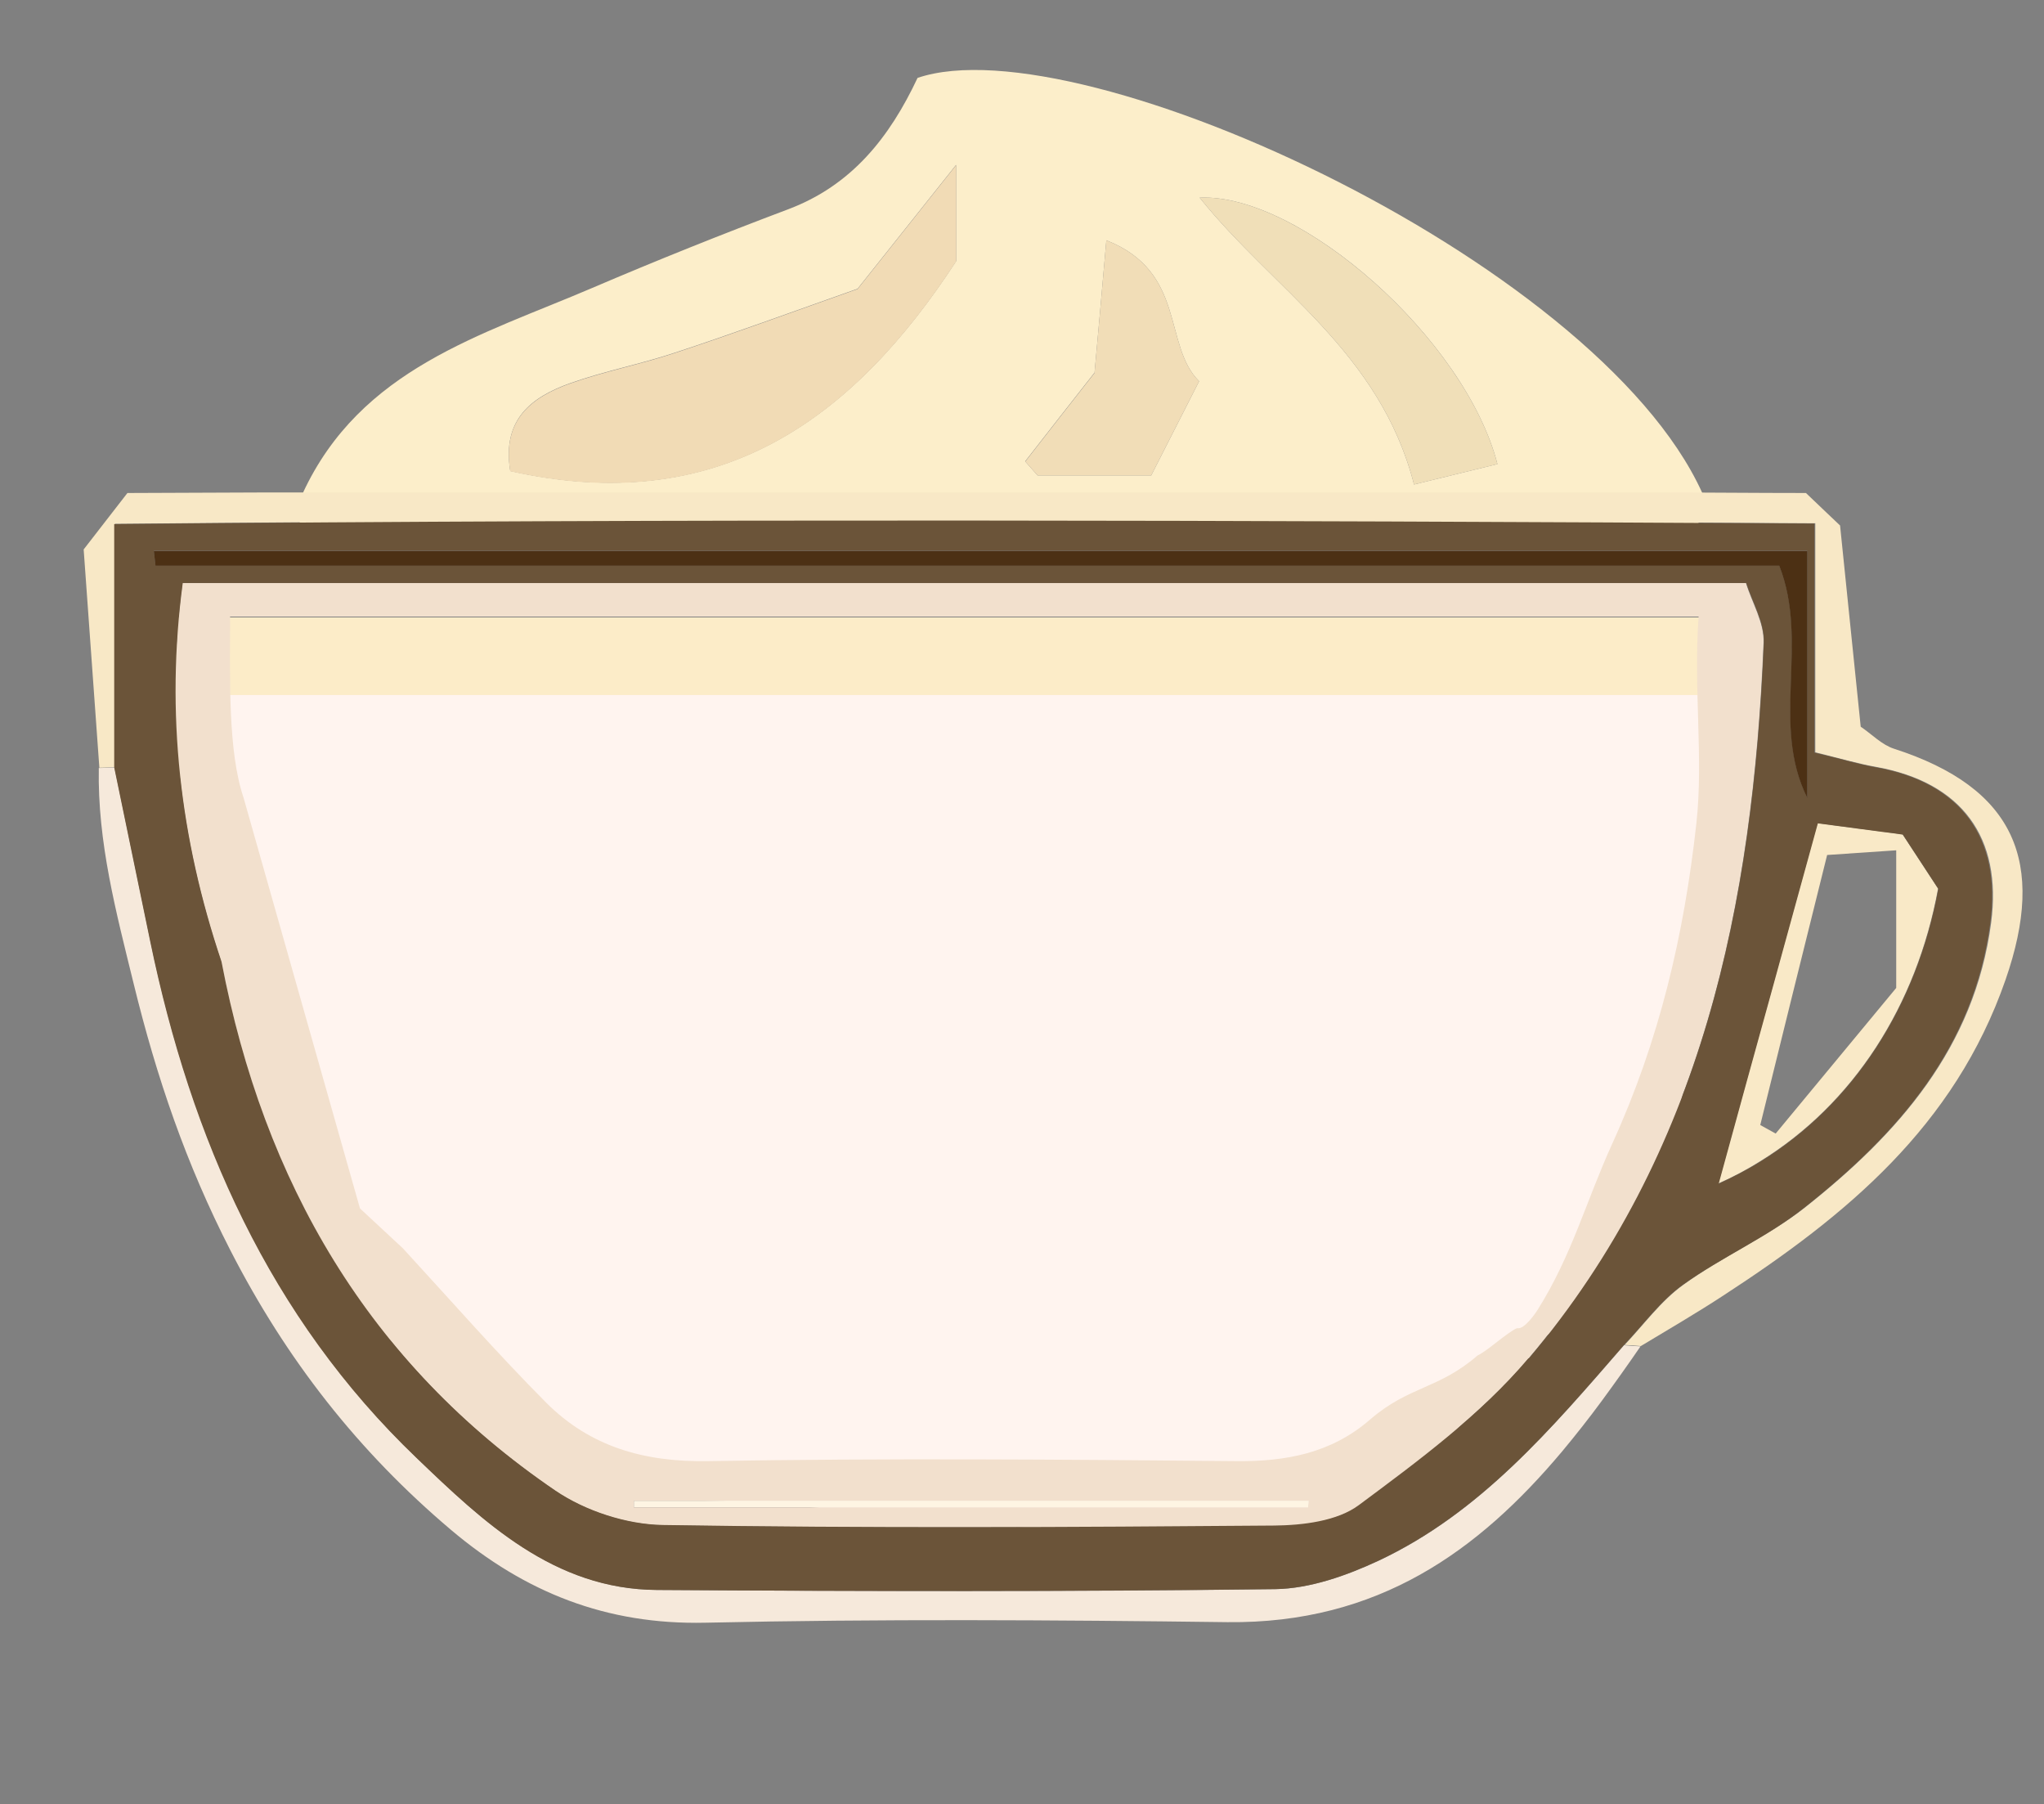 <?xml version="1.0" encoding="UTF-8"?>
<svg id="Layer_2" xmlns="http://www.w3.org/2000/svg" viewBox="0 0 74.27 65.55">
  <rect x="0" y="0" width="74.27" height="65.55" fill="#808080" stroke="none"/>
  <defs>
    <style>
      .cls-1 {
        fill: none;
      }

      .cls-2 {
        fill: #fcecc8;
      }

      .cls-3 {
        fill: #fef5e3;
      }

      .cls-4 {
        fill: #f1dbb5;
      }

      .cls-5 {
        fill: #f8f0e2;
      }

      .cls-6 {
        fill: #4c3014;
      }

      .cls-7 {
        fill: #f1ddb7;
      }

      .cls-8 {
        fill: #6b5439;
      }

      .cls-9 {
        fill: #f9e9c7;
      }

      .cls-10 {
        fill: #f0dfb8;
      }

      .cls-11 {
        fill: #fff4ef;
      }

      .cls-12 {
        fill: #f6e9db;
      }

      .cls-13 {
        fill: #f2e0cd;
      }

      .cls-14 {
        fill: #f8e8c6;
      }

      .cls-15 {
        fill: #fceeca;
      }
    </style>
  </defs>
  <g id="Layer_1-2" data-name="Layer_1">
    <g>
      <path class="cls-15" d="M62.02,18.3C58.64,9.78,39.28.81,33.34,2.83c-1.01,2.15-2.39,3.91-4.72,4.78-2.39.9-4.76,1.85-7.1,2.85-4.01,1.72-8.42,2.92-10.52,7.46.28.68-.47,1.3,0,1.55,16.84-.03,33.68-.03,50.52-.02M54.41,16.86c-.93.23-1.85.45-3.03.74-1.25-4.85-5.14-7.1-7.79-10.42,3.64-.16,9.65,5.13,10.82,9.68ZM39.77,13.55c.13-1.45.27-2.95.43-4.82,2.92,1.15,2.05,3.81,3.37,5.12-.65,1.27-1.16,2.29-1.74,3.42h-4.13c-.15-.17-.3-.34-.45-.51.82-1.06,1.65-2.11,2.51-3.21ZM20.72,13.92c1.24-.44,2.55-.69,3.81-1.11,2.07-.68,4.11-1.43,6.63-2.32.93-1.17,2.15-2.7,3.58-4.5v3.5c-3.79,5.81-8.67,9.31-16.2,7.62-.31-1.88.78-2.69,2.18-3.19Z"/>
      <path class="cls-4" d="M18.54,17.12c-.31-1.88.78-2.69,2.18-3.19,1.24-.44,2.55-.69,3.81-1.11,2.07-.68,4.11-1.43,6.63-2.32.93-1.17,2.15-2.7,3.58-4.5v3.5c-3.79,5.81-8.67,9.31-16.2,7.62Z"/>
      <path class="cls-10" d="M51.38,17.6c-1.25-4.85-5.14-7.1-7.79-10.42,3.63-.16,9.65,5.13,10.82,9.68-.93.23-1.85.45-3.03.74Z"/>
      <path class="cls-7" d="M37.26,16.76c.82-1.06,1.65-2.11,2.51-3.21.13-1.45.27-2.95.43-4.82,2.92,1.15,2.05,3.81,3.37,5.12-.65,1.27-1.16,2.29-1.74,3.42h-4.13l-.45-.51Z"/>
      <path class="cls-2" d="M62.13,33.42c.17-1.54.34-3.08.55-5.01h-3.2c-10.14,0-20.28.06-30.42-.02-6.36-.05-12.72-.33-19.08-.45-1.09-.02-2.18.3-3.27.47-.19-.17-.38-.33-.57-.5-.08-1.21-.16-2.42-.25-3.9.18-.15.58-.47.98-.8-.42-.25-.85-.52-1.29-.78h58.24c-.44.26-.88.53-1.3.78.24,2.78.56,5.54.67,8.31.02.62-.69,1.26-1.06,1.89Z"/>
      <path class="cls-11" d="M10.9,47.64c-.48-1.5-1.09-2.81-1.41-4.52-1.03-5.53-1.96-11.2-3.11-17.87h57.46c-1.51,8.09-2.84,15.2-4.16,22.3-5.89.01-5.72,5.88-11.15,7.55-5.83,1.79-17.23-.6-23.56-.59-4.04,0-10.02-6.88-14.07-6.87Z"/>
      <g>
        <path class="cls-3" d="M23.03,54.76h24.5c0-.08.02-.16.02-.24h-24.52c0,.08,0,.16,0,.24Z"/>
        <path class="cls-5" d="M8.05,34.94s0-.01,0-.02v.04s0-.01,0-.02Z"/>
        <path class="cls-13" d="M8.85,28.98c-.57-1.69-.49-4.27-.49-6.58h2.21c16.35,0,32.69,0,49.04,0h2.11c-.19,2.64.18,5.15-.08,7.5-.45,4.09-1.35,7.9-3.05,11.63-.97,2.13-1.47,4.07-2.73,6.07-.04.06-.47.72-.74.65-.35.15-1.09.84-1.43.99-1.43,1.24-2.49,1.1-3.92,2.34-1.4,1.21-3.04,1.52-4.86,1.5-6.39-.06-12.79-.11-19.18,0-2.32.04-4.28-.52-5.88-2.12-1.8-1.81-3.48-3.73-5.21-5.61-.52-.48-1.04-.97-1.56-1.45M8.05,34.96s0,0,0-.01c1.53,7.99,5.33,14.58,12.13,19.21,1.09.74,2.59,1.23,3.91,1.25,7.4.12,14.81.08,22.21.02,1.04,0,2.29-.15,3.07-.74,2.18-1.63,4.43-3.29,6.17-5.34,6.33-7.47,8.15-16.53,8.54-26,.03-.73-.43-1.47-.64-2.17H6.63c-.63,4.74-.1,9.28,1.41,13.76M47.53,54.76h-24.5c0-.08,0-.16,0-.24h24.52c0,.08-.02.16-.02.24Z"/>
        <path class="cls-9" d="M62.44,42.99c.53-.23,1.03-.5,1.51-.8,3.38-2.08,5.69-5.65,6.47-9.91-.37-.56-.81-1.24-1.29-1.97-.25-.03-.5-.07-.75-.1-.74-.1-1.49-.19-2.34-.31-.54,1.95-1.06,3.86-1.59,5.78-.66,2.38-1.32,4.78-2.01,7.3ZM68.9,30.9v4.99c-1.2,1.45-2.79,3.37-4.38,5.29-.19-.1-.37-.21-.56-.31.78-3.16,1.56-6.32,2.43-9.81.89-.06,1.6-.11,2.51-.17Z"/>
        <path class="cls-14" d="M14.12,17.89h-4.5l-4.99.02c-.45.58-.9,1.16-1.59,2.05.18,2.45.37,5.19.57,7.93h0c.19,0,.38-.02.57-.02v-8.84c20.74-.2,41.06-.15,61.78-.02v8.32c.97.24,1.58.42,2.21.53,3.11.56,4.59,2.56,4.18,5.66-.6,4.54-3.38,7.67-6.77,10.35-1.36,1.07-3,1.78-4.41,2.8-.82.59-1.44,1.45-2.14,2.19.2.01.39.02.59.04h0c1.01-.61,2.03-1.2,3.02-1.85,4.44-2.89,8.38-6.13,10.23-11.45,1.49-4.28.35-6.98-4.05-8.4-.44-.14-.81-.53-1.21-.8-.24-2.3-.47-4.61-.75-7.31-.21-.2-.73-.69-1.24-1.18-1.83,0-3.66-.02-5.49-.02h-4.27"/>
        <path class="cls-12" d="M59.01,48.87c-2.62,3.01-5.21,6.09-8.92,7.83-1.16.54-2.49,1.01-3.74,1.03-7.49.1-14.99.08-22.48.03-3.73-.03-6.31-2.47-8.73-4.8-5.33-5.11-8.18-11.6-9.67-18.75-.44-2.11-.87-4.22-1.31-6.33-.19,0-.38.02-.57.02-.05,2.7.63,5.24,1.27,7.85.83,3.39,1.9,6.53,3.51,9.67,2.04,3.98,4.65,7.31,8.02,10.16,2.69,2.27,5.64,3.45,9.24,3.37,6.32-.14,12.65-.1,18.97-.02,5.49.06,9.13-2.6,12.15-6.19.5-.6.99-1.22,1.46-1.86.47-.64.94-1.3,1.4-1.97-.2-.01-.39-.02-.59-.04Z"/>
        <rect class="cls-1" width="74.27" height="65.55"/>
        <path class="cls-8" d="M15.13,52.96c2.43,2.33,5,4.78,8.73,4.8,7.49.05,14.99.06,22.48-.03,1.26-.02,2.58-.49,3.74-1.03,3.71-1.74,6.3-4.81,8.92-7.83.71-.74,1.33-1.61,2.14-2.19,1.41-1.01,3.05-1.72,4.41-2.8,3.39-2.68,6.17-5.81,6.77-10.35.41-3.1-1.07-5.11-4.18-5.66-.62-.11-1.23-.3-2.21-.53v-8.32c-20.72-.12-41.04-.18-61.78.02v8.84c.44,2.11.87,4.22,1.31,6.33,1.48,7.15,4.33,13.64,9.67,18.75ZM55.54,49.34c-1.74,2.06-3.99,3.72-6.17,5.34-.78.58-2.03.73-3.07.74-7.4.06-14.81.1-22.21-.02-1.32-.02-2.82-.51-3.91-1.25-6.8-4.63-10.6-11.22-12.13-19.21-1.51-4.48-2.04-9.03-1.41-13.76h56.81c.22.69.67,1.44.64,2.17-.39,9.47-2.22,18.52-8.54,26ZM66.05,29.91h0c.85.11,1.6.21,2.34.31.25.03.5.06.75.1.48.74.93,1.41,1.29,1.97h0c-.78,4.26-3.09,7.83-6.47,9.91-.48.3-.99.56-1.51.8.69-2.52,1.35-4.92,2.01-7.3.53-1.92,1.05-3.83,1.59-5.78ZM65.67,20.01v8.97c-1.33-2.67.09-5.63-1.02-8.44H5.65c-.02-.18-.04-.36-.06-.53h60.08Z"/>
        <path class="cls-6" d="M64.65,20.55c1.1,2.81-.32,5.76,1.02,8.44v-8.97H5.59c.02.18.04.36.06.53h59.01Z"/>
      </g>
    </g>
  </g>
</svg>